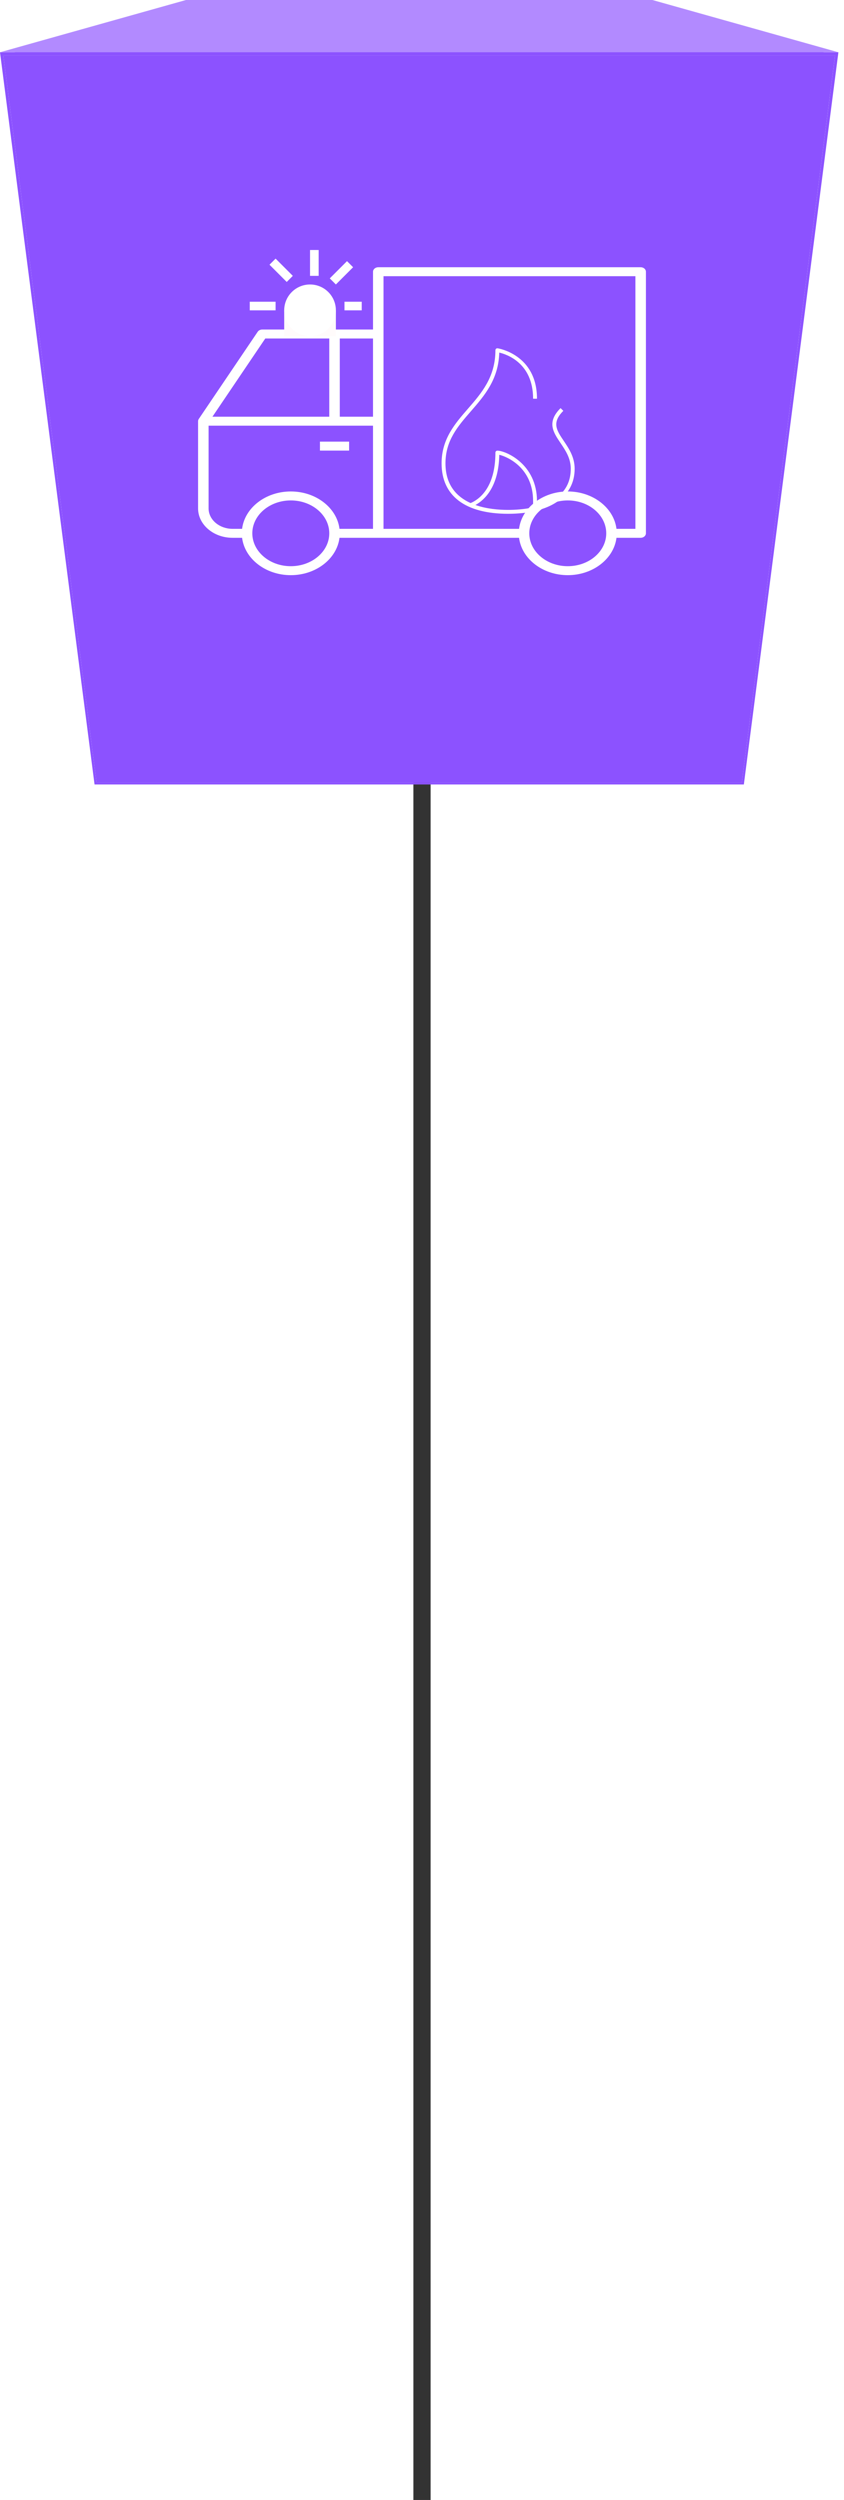 <svg width="98" height="290" viewBox="0 0 98 290" fill="none" xmlns="http://www.w3.org/2000/svg">
<path d="M49 47.667C46.054 47.667 43.667 50.054 43.667 53C43.667 55.946 46.054 58.333 49 58.333C51.946 58.333 54.333 55.946 54.333 53C54.333 50.054 51.946 47.667 49 47.667ZM48 53L48 290H50L50 53H48Z" fill="black" fill-opacity="0.8"/>
<path d="M11.213 90.769L25.525 53.191H71.827L86.136 90.769H11.213Z" fill="#8C52FF"/>
<path d="M0.391 6.446L21.8 0.218H75.549L96.958 6.446H0.391Z" fill="#8C52FF"/>
<path d="M0 6.063H97.35L86.372 90.999H10.978L0 6.063ZM86.136 90.768L96.959 6.449H0.391L11.213 90.768H86.133" fill="#8C52FF"/>
<path d="M96.958 6.446L86.136 90.769H11.213L0.391 6.446H96.958Z" fill="#8C52FF"/>
<path d="M0 6.064L21.596 0H75.754L97.35 6.064H0Z" fill="#B28AFF"/>
<path d="M65.926 66.72C62.996 66.72 60.575 64.818 60.27 62.385H39.42C39.116 64.818 36.695 66.72 33.765 66.72C30.835 66.72 28.415 64.818 28.11 62.385H26.995C24.793 62.385 23 60.855 23 58.975V48.86C23 48.762 23.032 48.671 23.086 48.593L29.923 38.485C30.031 38.325 30.233 38.225 30.451 38.225H43.313V31.52C43.313 31.233 43.586 31 43.923 31H74.391C74.728 31 75 31.233 75 31.52V61.865C75 62.152 74.728 62.385 74.391 62.385H71.582C71.276 64.818 68.856 66.72 65.926 66.72ZM65.926 58.05C63.461 58.05 61.457 59.761 61.457 61.865C61.457 63.969 63.461 65.68 65.926 65.68C68.39 65.68 70.394 63.969 70.394 61.865C70.394 59.761 68.39 58.05 65.926 58.05ZM33.765 58.05C31.301 58.05 29.297 59.761 29.297 61.865C29.297 63.969 31.301 65.68 33.765 65.68C36.23 65.68 38.234 63.969 38.234 61.865C38.234 59.761 36.23 58.05 33.765 58.05ZM71.581 61.345H73.78V32.04H44.531V61.345H60.27C60.575 58.911 62.994 57.01 65.926 57.01C68.857 57.01 71.276 58.911 71.581 61.345ZM39.42 61.345H43.312V49.38H24.219V58.975C24.219 60.281 25.465 61.345 26.995 61.345H28.11C28.415 58.911 30.835 57.01 33.765 57.01C36.695 57.01 39.116 58.911 39.42 61.345ZM39.453 48.34H43.312V39.265H39.453V48.34ZM24.666 48.34H38.234V39.265H30.803L24.666 48.34ZM40.536 52.27H37.151V51.23H40.536V52.27Z" fill="white"/>
<g clip-path="url(#clip0_1561_230)" filter="url(#filter0_d_1561_230)">
<path d="M59 55.6C54.019 55.6 51.275 53.522 51.275 49.75C51.275 46.927 52.829 45.142 54.332 43.416C55.902 41.612 57.525 39.748 57.525 36.625C57.525 36.56 57.553 36.497 57.603 36.455C57.652 36.412 57.717 36.391 57.782 36.402C57.828 36.409 62.351 37.114 62.351 42.25H61.9C61.9 38.141 58.885 37.115 57.972 36.899C57.882 40.024 56.251 41.899 54.672 43.712C53.157 45.452 51.725 47.096 51.725 49.75C51.725 52.256 53.022 53.624 54.643 54.356C55.584 53.959 57.526 52.636 57.525 48.5C57.525 48.44 57.549 48.383 57.591 48.341C57.633 48.299 57.69 48.275 57.75 48.275C58.686 48.275 62.35 49.802 62.35 54.125V54.753C64.344 54.226 66.274 53.03 66.274 50.375C66.274 49.156 65.668 48.259 65.084 47.392C64.245 46.15 63.454 44.977 65.09 43.341L65.409 43.659C64.035 45.034 64.632 45.917 65.457 47.14C66.051 48.021 66.725 49.019 66.725 50.376C66.725 53.646 63.837 55.6 59 55.6ZM55.206 54.581C56.489 55.034 57.897 55.149 59 55.149C59.739 55.149 60.809 55.096 61.9 54.861V54.125C61.9 50.273 58.91 48.972 57.973 48.758C57.902 52.471 56.28 53.985 55.206 54.581Z" fill="white"/>
</g>
<rect x="33" y="36" width="6" height="3" fill="#FFFBFB"/>
<circle cx="36" cy="36" r="3" fill="white"/>
<line x1="36.5" y1="32" x2="36.5" y2="29" stroke="white"/>
<line x1="38.646" y1="32.646" x2="40.646" y2="30.646" stroke="white"/>
<line x1="40" y1="35.5" x2="42" y2="35.5" stroke="white"/>
<line x1="29" y1="35.5" x2="32" y2="35.5" stroke="white"/>
<line x1="33.646" y1="32.354" x2="31.646" y2="30.354" stroke="white"/>
<defs>
<filter id="filter0_d_1561_230" x="45" y="36" width="28" height="28" filterUnits="userSpaceOnUse" color-interpolation-filters="sRGB">
<feFlood flood-opacity="0" result="BackgroundImageFix"/>
<feColorMatrix in="SourceAlpha" type="matrix" values="0 0 0 0 0 0 0 0 0 0 0 0 0 0 0 0 0 0 127 0" result="hardAlpha"/>
<feOffset dy="4"/>
<feGaussianBlur stdDeviation="2"/>
<feComposite in2="hardAlpha" operator="out"/>
<feColorMatrix type="matrix" values="0 0 0 0 0 0 0 0 0 0 0 0 0 0 0 0 0 0 0.25 0"/>
<feBlend mode="normal" in2="BackgroundImageFix" result="effect1_dropShadow_1561_230"/>
<feBlend mode="normal" in="SourceGraphic" in2="effect1_dropShadow_1561_230" result="shape"/>
</filter>
<clipPath id="clip0_1561_230">
<rect width="20" height="20" fill="white" transform="translate(49 36)"/>
</clipPath>
</defs>
</svg>
